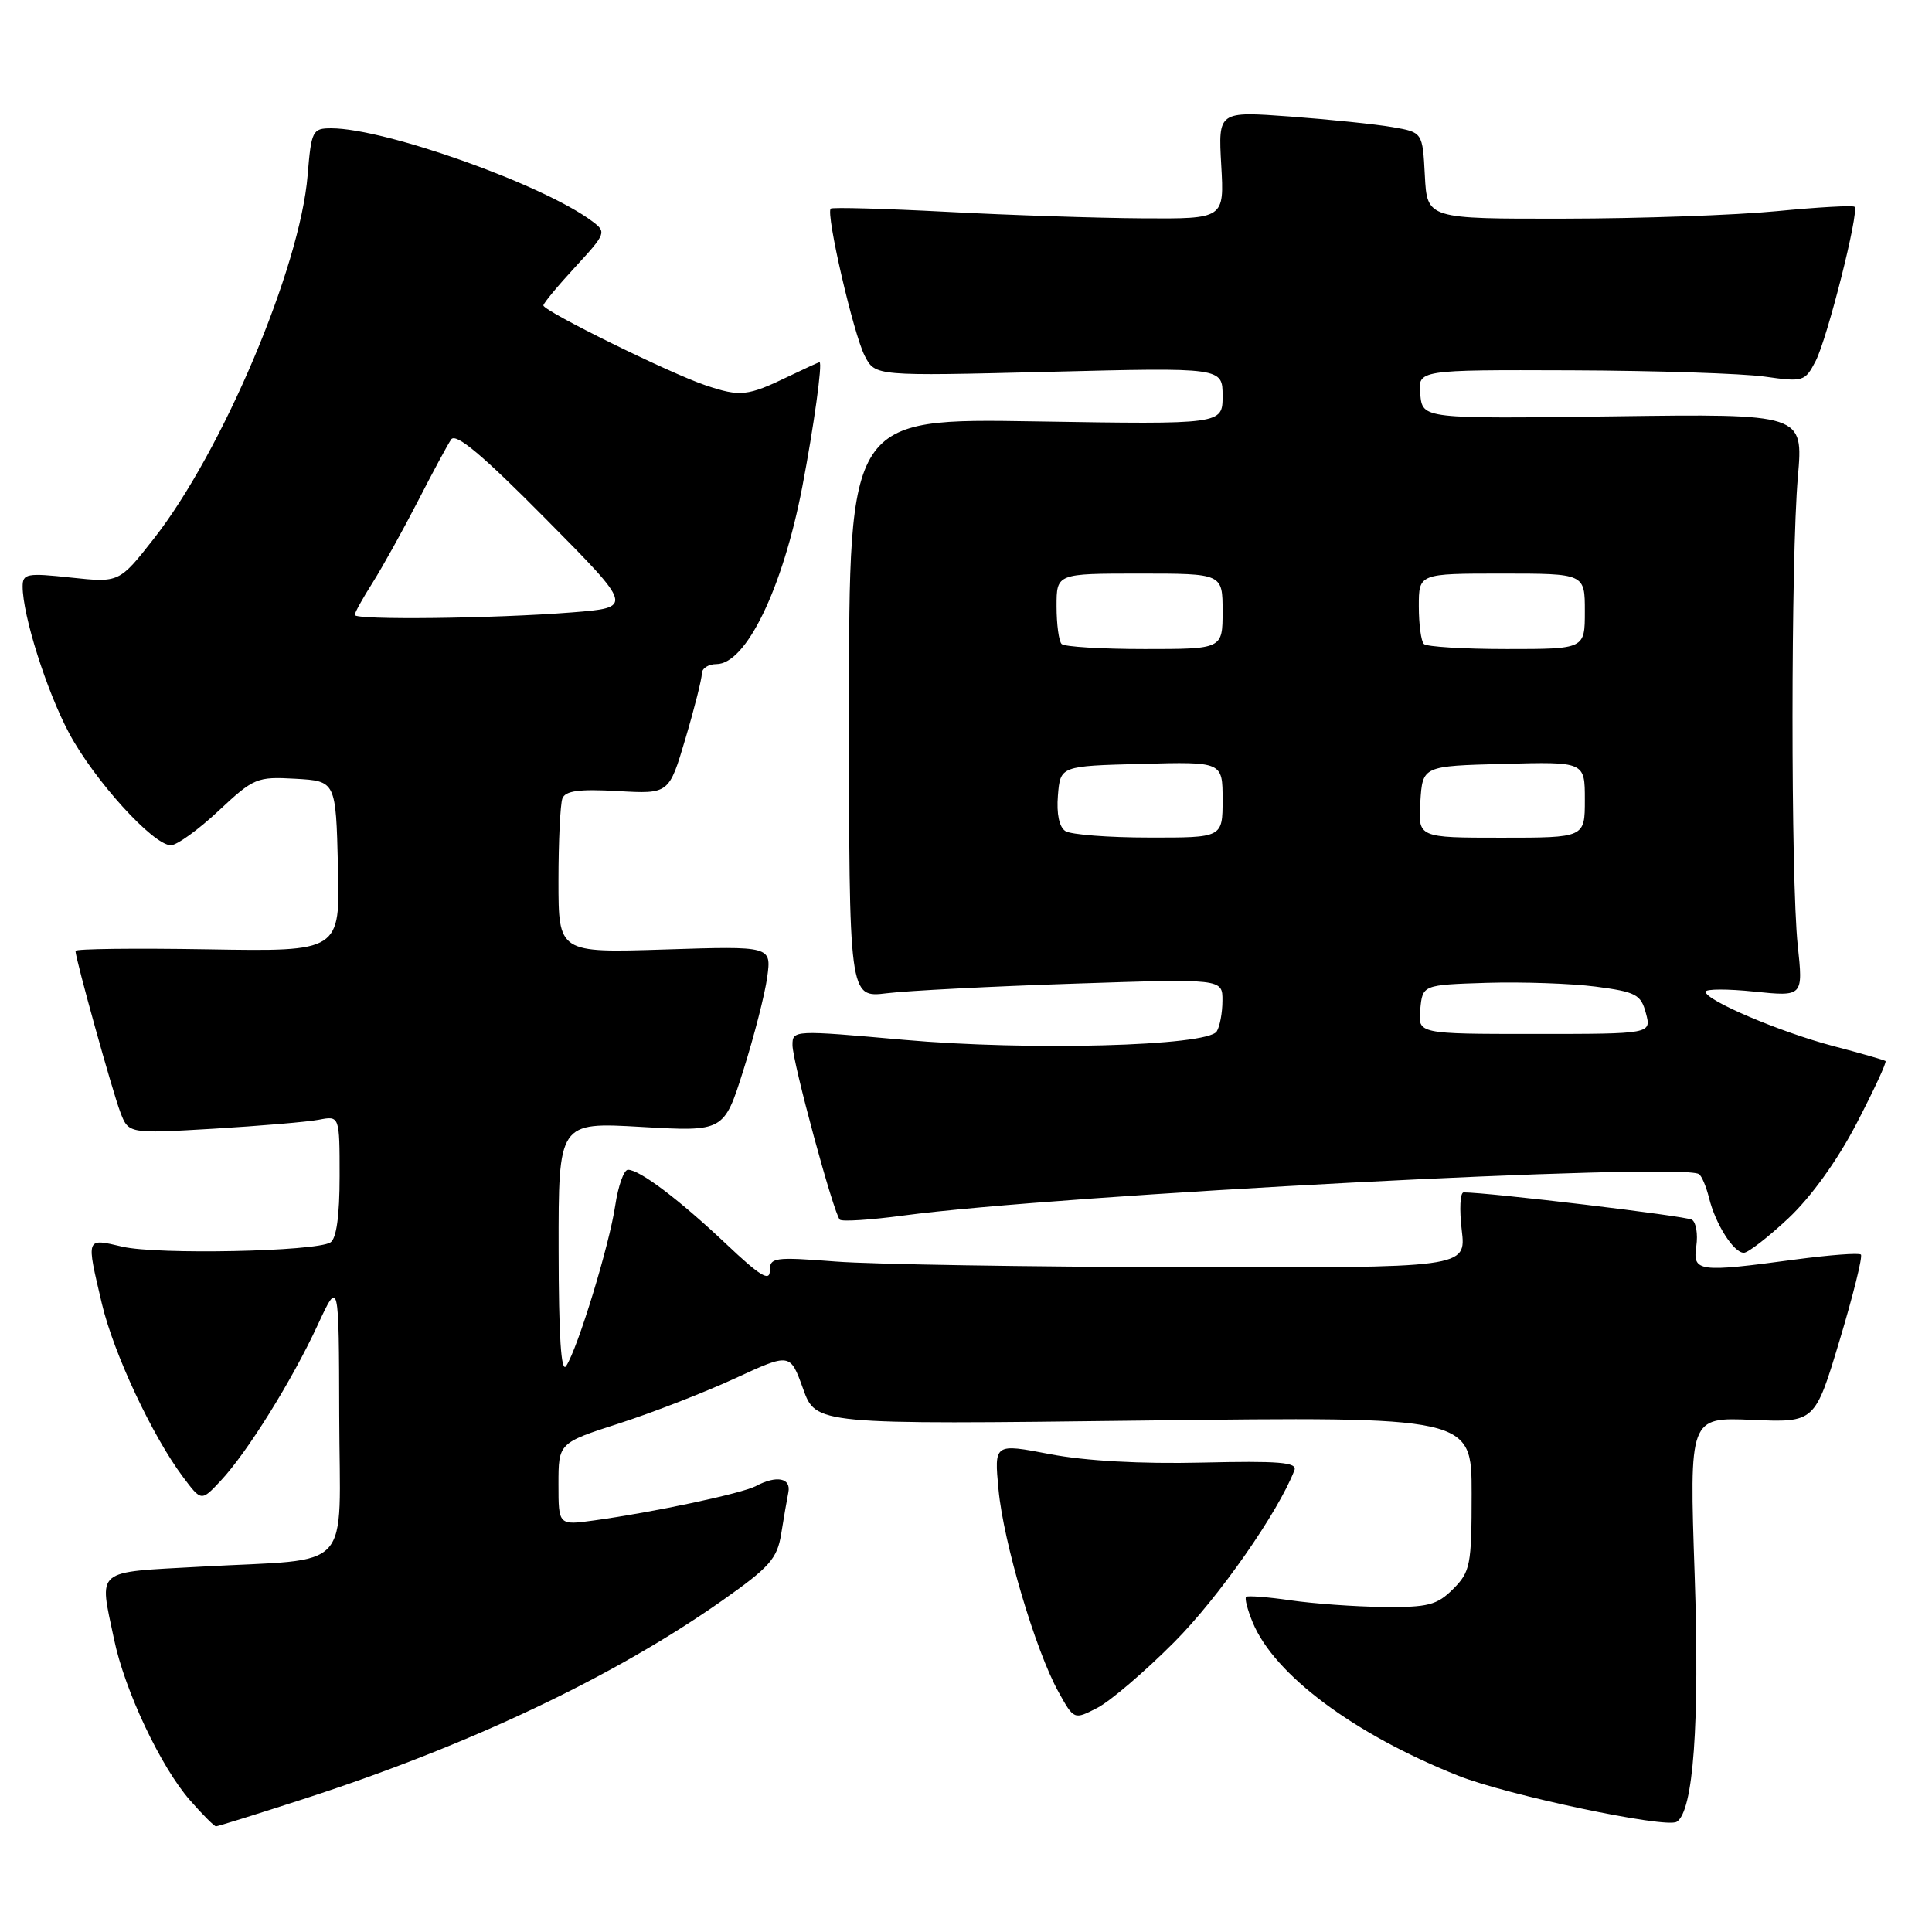 <?xml version="1.0" encoding="UTF-8" standalone="no"?>
<!DOCTYPE svg PUBLIC "-//W3C//DTD SVG 1.1//EN" "http://www.w3.org/Graphics/SVG/1.1/DTD/svg11.dtd" >
<svg xmlns="http://www.w3.org/2000/svg" xmlns:xlink="http://www.w3.org/1999/xlink" version="1.1" viewBox="0 0 256 256">
 <g >
 <path fill="currentColor"
d=" M 40.13 238.41 C 62.09 231.31 81.32 222.20 95.70 212.08 C 101.98 207.66 102.98 206.53 103.51 203.26 C 103.84 201.19 104.27 198.71 104.46 197.75 C 104.85 195.83 102.90 195.45 100.16 196.91 C 98.35 197.88 86.66 200.37 78.75 201.46 C 74.00 202.12 74.00 202.12 74.00 196.66 C 74.00 191.20 74.00 191.20 82.07 188.60 C 86.52 187.16 93.42 184.48 97.42 182.63 C 104.70 179.27 104.70 179.27 106.41 184.01 C 108.11 188.76 108.11 188.76 151.56 188.23 C 195.00 187.70 195.00 187.70 195.00 197.90 C 195.00 207.39 194.83 208.26 192.55 210.55 C 190.40 212.69 189.23 212.99 183.30 212.93 C 179.56 212.89 174.03 212.49 171.00 212.05 C 167.97 211.61 165.33 211.41 165.12 211.59 C 164.90 211.78 165.30 213.30 165.99 214.98 C 168.87 221.93 179.39 229.78 193.22 235.29 C 199.67 237.86 220.71 242.30 222.17 241.40 C 224.38 240.03 225.22 228.48 224.55 208.64 C 223.84 187.79 223.84 187.79 232.16 188.14 C 240.48 188.50 240.48 188.50 243.76 177.60 C 245.56 171.61 246.83 166.50 246.58 166.24 C 246.33 165.99 242.42 166.29 237.90 166.89 C 224.99 168.63 224.27 168.53 224.77 165.12 C 225.00 163.53 224.74 161.96 224.19 161.62 C 223.39 161.12 197.27 158.00 193.94 158.00 C 193.47 158.00 193.36 160.25 193.69 163.00 C 194.28 168.00 194.28 168.00 156.89 167.91 C 136.33 167.87 115.56 167.53 110.75 167.16 C 102.57 166.53 102.00 166.61 102.00 168.40 C 102.00 169.86 100.67 169.05 96.25 164.86 C 90.03 158.98 84.77 155.00 83.21 155.00 C 82.67 155.00 81.91 157.14 81.52 159.75 C 80.73 165.03 76.56 178.67 75.02 181.00 C 74.35 182.02 74.03 177.08 74.02 165.60 C 74.00 148.69 74.00 148.69 84.96 149.32 C 95.93 149.95 95.93 149.95 98.51 141.78 C 99.93 137.28 101.35 131.75 101.66 129.48 C 102.22 125.36 102.22 125.36 88.11 125.81 C 74.00 126.26 74.00 126.26 74.00 116.71 C 74.00 111.46 74.24 106.55 74.52 105.80 C 74.91 104.78 76.75 104.53 81.85 104.82 C 88.65 105.21 88.65 105.21 90.83 97.85 C 92.03 93.81 93.00 89.94 93.00 89.25 C 93.00 88.56 93.87 88.00 94.93 88.00 C 98.86 88.00 103.72 77.95 106.31 64.50 C 107.82 56.62 109.02 48.00 108.59 48.00 C 108.47 48.00 106.60 48.86 104.44 49.90 C 99.05 52.50 98.09 52.60 93.50 51.06 C 88.78 49.48 72.00 41.21 72.00 40.47 C 72.00 40.19 73.90 37.89 76.22 35.38 C 80.32 30.93 80.38 30.75 78.47 29.32 C 72.01 24.47 51.04 17.00 43.89 17.00 C 41.40 17.00 41.25 17.31 40.76 23.25 C 39.75 35.50 29.45 59.82 20.38 71.38 C 15.80 77.21 15.80 77.21 9.40 76.53 C 3.57 75.90 3.00 76.01 3.00 77.71 C 3.00 81.54 6.16 91.52 9.14 97.12 C 12.47 103.37 20.30 112.00 22.64 112.00 C 23.44 112.00 26.28 109.95 28.96 107.44 C 33.63 103.07 34.04 102.90 39.16 103.19 C 44.50 103.50 44.50 103.50 44.78 114.79 C 45.07 126.09 45.07 126.09 27.53 125.79 C 17.89 125.63 10.00 125.72 10.00 126.00 C 10.01 127.06 14.90 144.64 15.94 147.36 C 17.03 150.22 17.03 150.22 28.27 149.56 C 34.44 149.19 40.74 148.66 42.25 148.37 C 45.00 147.84 45.00 147.84 45.00 155.86 C 45.00 161.09 44.58 164.14 43.78 164.63 C 41.82 165.84 20.90 166.27 16.25 165.20 C 11.33 164.06 11.41 163.85 13.50 172.75 C 15.06 179.34 20.19 190.30 24.26 195.72 C 26.68 198.95 26.68 198.95 29.23 196.22 C 32.73 192.50 38.70 182.92 42.09 175.58 C 44.91 169.50 44.91 169.50 44.95 187.62 C 45.01 208.76 47.12 206.45 26.66 207.59 C 12.37 208.38 13.13 207.75 15.11 217.20 C 16.52 224.01 21.31 234.14 25.18 238.55 C 26.84 240.45 28.39 242.00 28.62 242.00 C 28.85 242.00 34.03 240.39 40.13 238.41 Z  M 155.58 217.60 C 161.46 211.71 169.37 200.39 171.52 194.81 C 171.92 193.76 169.48 193.56 159.26 193.80 C 151.14 193.99 143.82 193.58 139.12 192.68 C 131.73 191.26 131.73 191.26 132.31 197.39 C 132.96 204.37 137.21 218.71 140.26 224.20 C 142.31 227.89 142.31 227.89 145.40 226.30 C 147.11 225.42 151.69 221.51 155.58 217.60 Z  M 236.96 161.44 C 239.96 158.63 243.45 153.79 246.01 148.86 C 248.30 144.45 250.03 140.73 249.84 140.59 C 249.65 140.45 246.52 139.55 242.89 138.60 C 235.85 136.74 226.00 132.55 226.00 131.41 C 226.00 131.03 228.91 131.02 232.46 131.39 C 238.93 132.05 238.93 132.05 238.21 125.27 C 237.28 116.46 237.29 73.89 238.23 63.17 C 238.95 54.83 238.95 54.83 213.73 55.17 C 188.50 55.50 188.50 55.50 188.19 52.25 C 187.87 49.00 187.87 49.00 208.19 49.07 C 219.36 49.11 230.89 49.49 233.81 49.90 C 238.95 50.63 239.17 50.56 240.58 47.85 C 242.14 44.83 246.38 28.04 245.74 27.40 C 245.53 27.19 240.88 27.45 235.43 27.98 C 229.97 28.51 217.31 28.96 207.30 28.97 C 189.10 29.00 189.10 29.00 188.80 23.26 C 188.50 17.53 188.50 17.53 184.50 16.84 C 182.30 16.46 176.21 15.83 170.96 15.44 C 161.42 14.74 161.42 14.74 161.82 21.87 C 162.23 29.00 162.23 29.00 151.36 28.93 C 145.39 28.89 133.75 28.51 125.50 28.07 C 117.25 27.64 110.31 27.45 110.08 27.64 C 109.39 28.24 113.09 44.28 114.59 47.17 C 115.97 49.84 115.97 49.84 138.98 49.27 C 162.00 48.69 162.00 48.69 162.00 52.47 C 162.00 56.24 162.00 56.24 137.25 55.84 C 112.50 55.43 112.50 55.43 112.50 93.82 C 112.50 132.22 112.50 132.22 117.50 131.61 C 120.25 131.27 131.39 130.70 142.25 130.34 C 162.00 129.68 162.00 129.68 161.98 132.59 C 161.98 134.19 161.63 136.03 161.22 136.67 C 159.98 138.62 136.28 139.25 119.75 137.78 C 105.19 136.48 105.00 136.49 105.01 138.48 C 105.01 140.70 110.46 160.80 111.28 161.61 C 111.56 161.89 115.33 161.65 119.65 161.07 C 140.12 158.32 222.59 154.01 225.11 155.57 C 225.48 155.79 226.08 157.22 226.46 158.74 C 227.31 162.20 229.72 166.00 231.07 166.00 C 231.63 166.00 234.28 163.95 236.96 161.44 Z  M 47.00 81.48 C 47.00 81.19 48.07 79.26 49.39 77.18 C 50.70 75.10 53.38 70.27 55.35 66.45 C 57.31 62.63 59.30 58.93 59.78 58.23 C 60.40 57.32 63.94 60.29 72.29 68.73 C 83.95 80.50 83.95 80.50 75.73 81.15 C 65.45 81.96 47.00 82.18 47.00 81.48 Z  M 188.19 133.75 C 188.50 130.50 188.50 130.50 197.00 130.23 C 201.68 130.09 208.17 130.31 211.43 130.73 C 216.78 131.43 217.43 131.77 218.09 134.25 C 218.83 137.00 218.83 137.00 203.35 137.00 C 187.87 137.00 187.87 137.00 188.19 133.75 Z  M 141.18 110.13 C 140.35 109.61 139.98 107.84 140.18 105.40 C 140.50 101.50 140.50 101.50 151.25 101.22 C 162.00 100.93 162.00 100.93 162.00 105.97 C 162.00 111.00 162.00 111.00 152.25 110.98 C 146.89 110.98 141.91 110.59 141.18 110.13 Z  M 188.20 106.25 C 188.50 101.50 188.50 101.50 199.25 101.22 C 210.00 100.93 210.00 100.93 210.00 105.97 C 210.00 111.00 210.00 111.00 198.95 111.00 C 187.89 111.00 187.89 111.00 188.20 106.25 Z  M 140.67 85.33 C 140.30 84.97 140.00 82.72 140.00 80.33 C 140.00 76.00 140.00 76.00 151.00 76.00 C 162.00 76.00 162.00 76.00 162.00 81.00 C 162.00 86.00 162.00 86.00 151.67 86.00 C 145.98 86.00 141.03 85.70 140.67 85.33 Z  M 188.67 85.33 C 188.30 84.97 188.00 82.72 188.00 80.33 C 188.00 76.00 188.00 76.00 199.00 76.00 C 210.00 76.00 210.00 76.00 210.00 81.00 C 210.00 86.00 210.00 86.00 199.67 86.00 C 193.98 86.00 189.03 85.70 188.67 85.33 Z "/>
</g>
</svg>